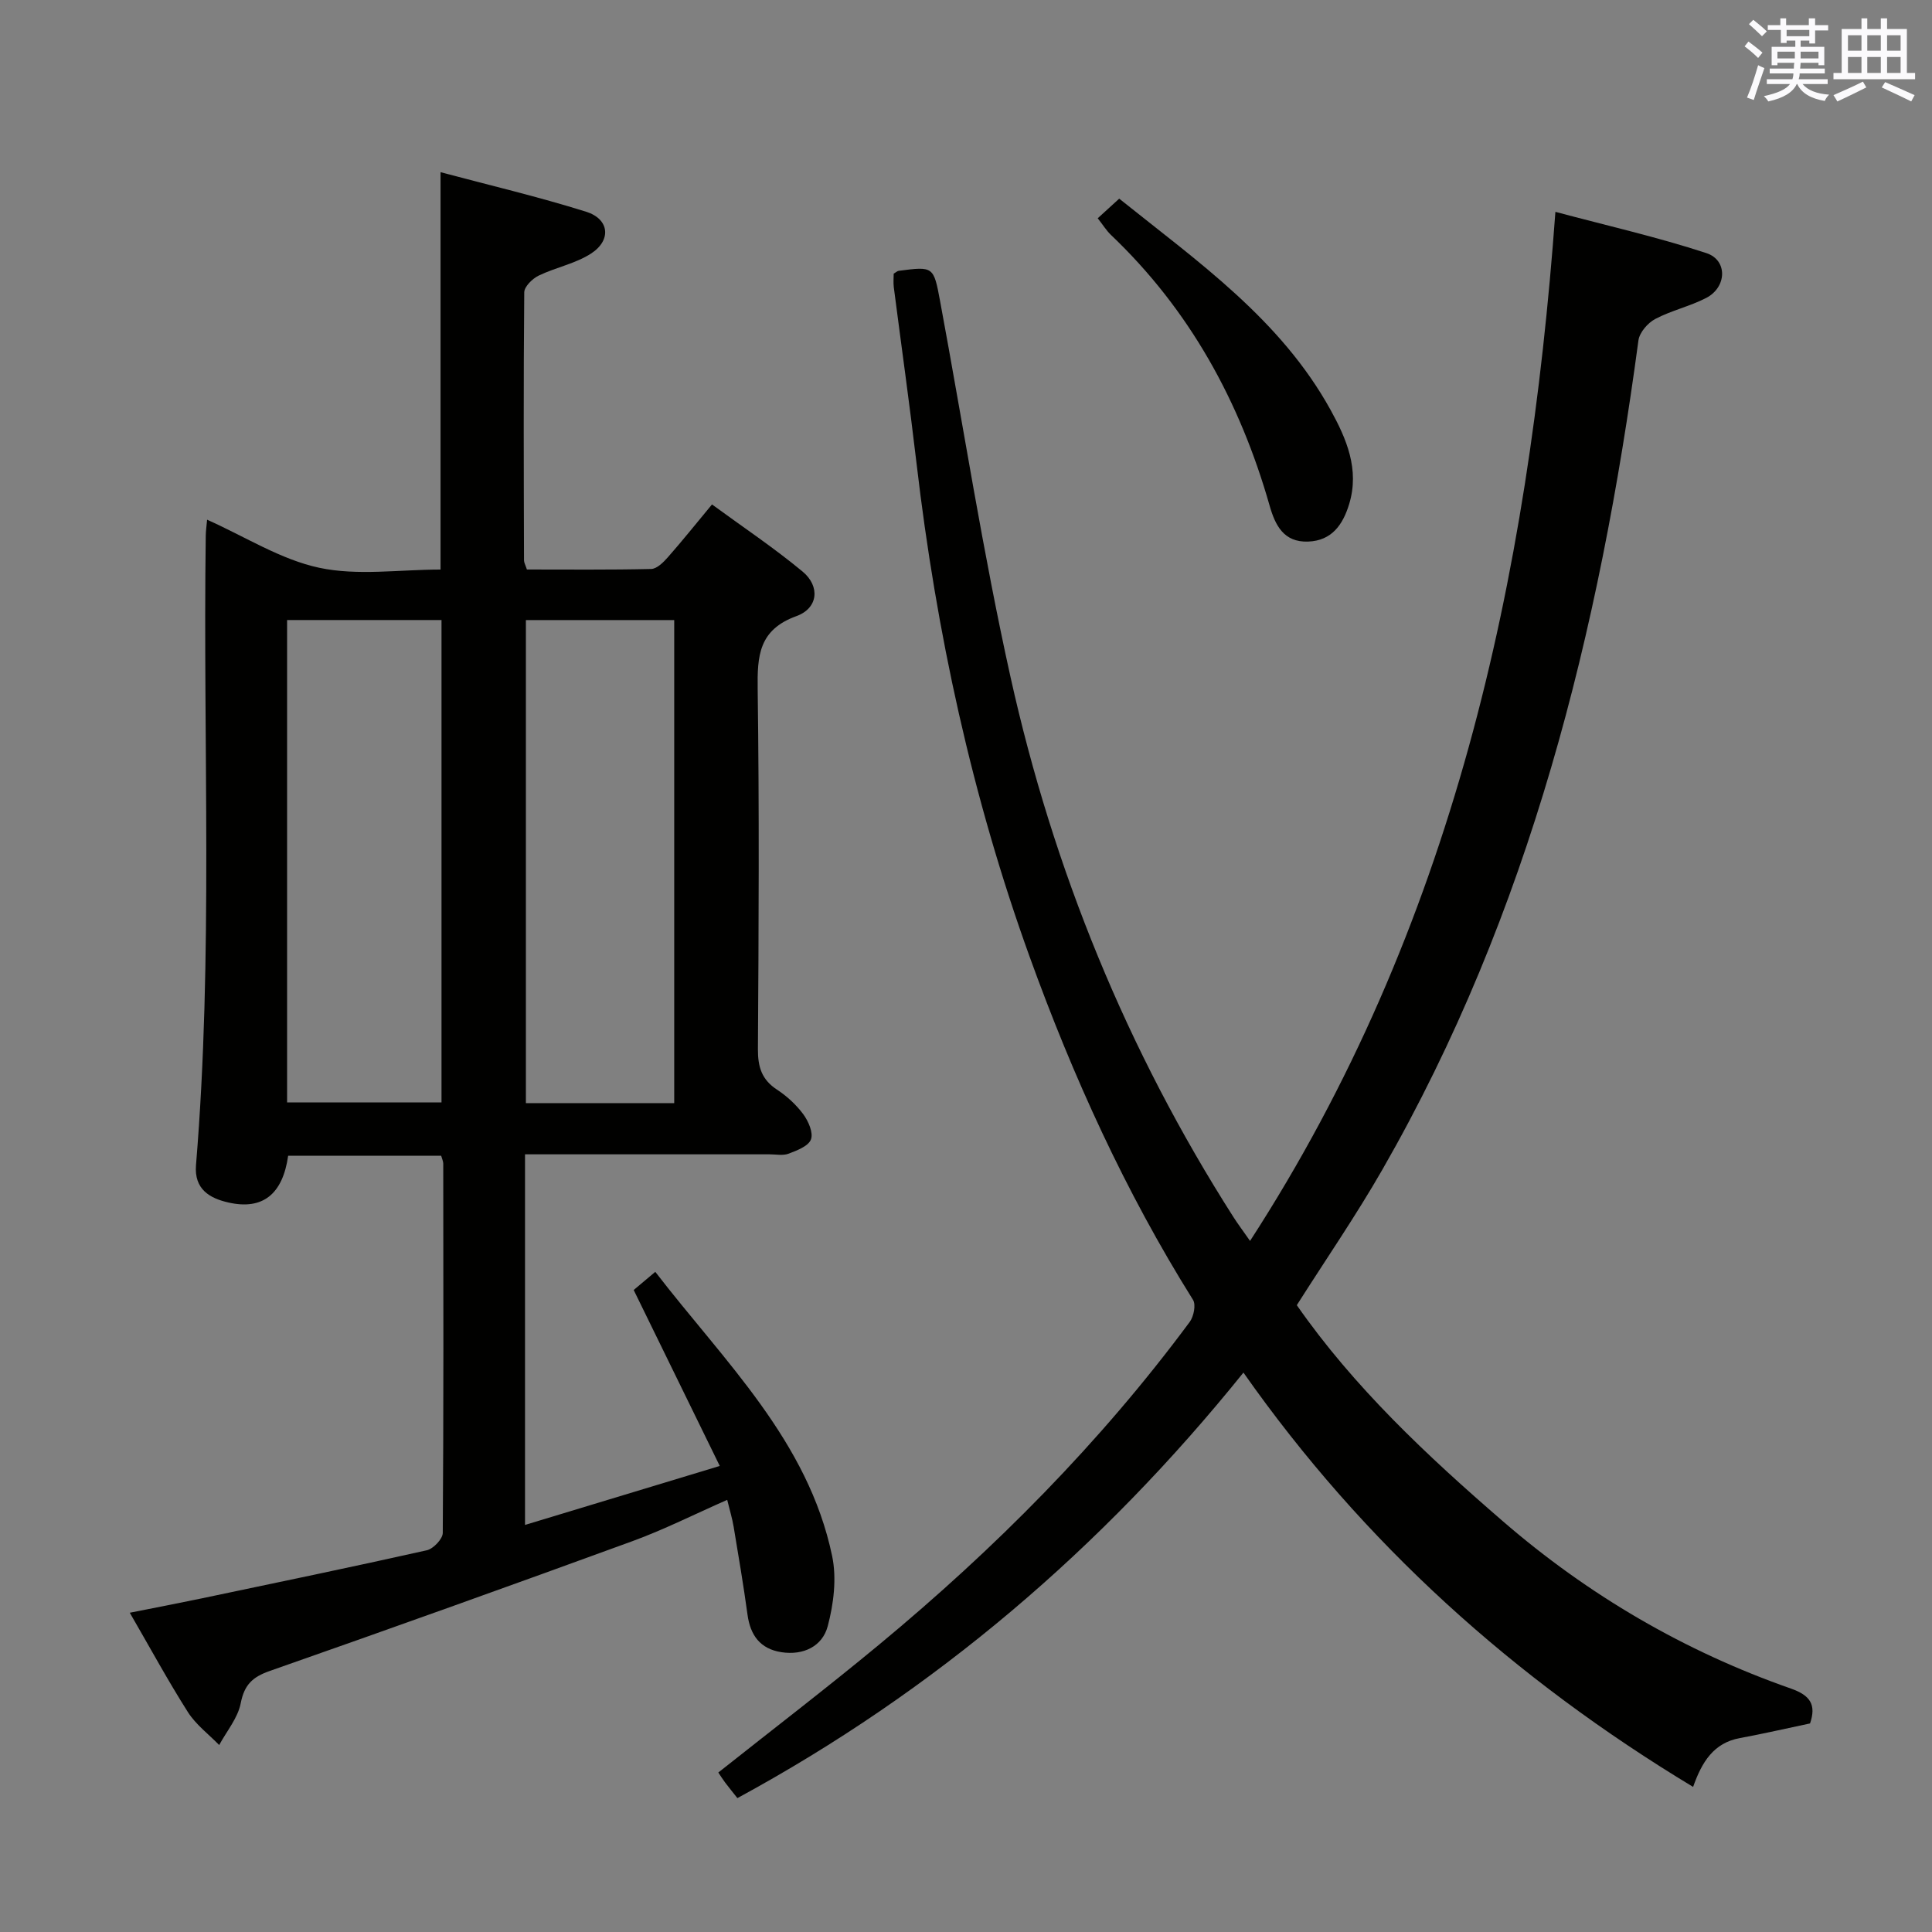 <svg enable-background="new 0 0 400 400" viewBox="0 0 400 400" xmlns="http://www.w3.org/2000/svg"><rect x="0" y="0" width="400" height="400" fill="#808080" stroke="none"/><g fill="#010100"><path d="m91.34 239.28c-10.6 0-21.16 0-31.68 0-1.13 7.98-5.27 11.29-12.35 9.69-3.91-.88-7.14-2.75-6.73-7.76 3.59-43.39 1.42-86.87 2.02-130.31.01-.97.16-1.94.28-3.3 7.91 3.53 15.24 8.25 23.21 9.95 7.96 1.7 16.57.37 25.12.37 0-27.28 0-54.31 0-82.27 9.92 2.65 20.15 5.05 30.15 8.19 4.81 1.51 5.27 5.88 1.03 8.64-3.24 2.11-7.33 2.87-10.88 4.59-1.29.63-2.96 2.27-2.97 3.46-.17 18.49-.1 36.98-.05 55.48 0 .47.28.93.6 1.9 8.5 0 17.12.09 25.73-.11 1.18-.03 2.52-1.37 3.44-2.41 2.96-3.36 5.76-6.86 9.15-10.95 6.36 4.66 12.81 8.96 18.75 13.89 3.69 3.06 3.24 7.6-1.27 9.23-7.82 2.83-8.12 8.25-8.02 15.19.34 24.82.21 49.65.05 74.47-.02 3.69.79 6.31 3.95 8.38 2.06 1.35 3.98 3.12 5.44 5.09 1.06 1.44 2.11 3.83 1.59 5.21-.51 1.39-2.88 2.29-4.61 2.95-1.17.45-2.63.14-3.96.14-14.99 0-29.99 0-44.98 0-1.79 0-3.59 0-5.65 0v76.73c13.39-4.05 26.3-7.96 40.32-12.21-6.08-12.43-11.82-24.16-17.82-36.43 1.09-.92 2.56-2.15 4.47-3.76 14.33 18.62 31.63 34.95 36.62 58.86.96 4.6.31 9.89-.92 14.51-1.1 4.16-5.03 6.08-9.58 5.38-4.4-.68-6.45-3.5-7.03-7.8-.83-6.08-1.86-12.13-2.87-18.19-.29-1.73-.81-3.42-1.33-5.55-6.86 3.02-13.1 6.17-19.62 8.55-24.97 9.12-49.99 18.08-75.08 26.87-3.57 1.25-5.27 2.84-6.02 6.68-.59 3.06-2.91 5.79-4.46 8.66-2.19-2.25-4.83-4.22-6.48-6.82-4.09-6.44-7.74-13.16-12.03-20.57 5.28-1.05 10.04-1.96 14.78-2.95 15.58-3.27 31.17-6.5 46.71-9.98 1.35-.3 3.3-2.34 3.31-3.59.18-25.49.13-50.98.1-76.47 0-.46-.23-.92-.43-1.63zm-31.9-11.04h31.97c0-33.51 0-66.71 0-99.87-10.85 0-21.28 0-31.97 0zm80.15.15c0-33.68 0-66.9 0-100.01-10.5 0-20.58 0-30.71 0v100.01z"/><path d="m350.54 369.96c-37.03-22.35-68.2-50.34-93.1-85.78-29.33 36.42-63.87 65.91-104.77 88.1-.93-1.18-1.76-2.2-2.55-3.24-.48-.64-.91-1.33-1.4-2.06 11.26-8.93 22.47-17.51 33.33-26.51 23.93-19.83 45.73-41.75 64.27-66.78.83-1.13 1.32-3.56.68-4.57-14.02-22.38-24.88-46.27-33.82-71.02-11.94-33.05-19.33-67.2-23.41-102.08-1.43-12.2-3.15-24.37-4.72-36.56-.12-.96-.02-1.95-.02-2.8.48-.28.74-.55 1.03-.59 7.2-.93 7.24-.94 8.58 6.3 4.82 25.93 8.86 52.04 14.57 77.77 8.85 39.89 24.12 77.33 46.18 111.87.89 1.39 1.89 2.72 3.42 4.91 41.94-64.74 57.64-136.64 63.22-213.06 10.74 2.87 21.15 5.23 31.25 8.54 4.46 1.46 4.25 7.08-.04 9.29-3.37 1.74-7.21 2.59-10.56 4.36-1.54.82-3.24 2.79-3.46 4.43-8.07 60.21-22.47 118.46-53.02 171.69-5.45 9.5-11.68 18.55-17.71 28.05 11.81 16.96 26.95 31.16 42.7 44.77 17.68 15.28 37.55 26.89 59.6 34.61 4.03 1.41 5.28 3.36 3.96 7.22-4.85 1.02-9.66 2.13-14.51 3.03-5.46.98-7.9 4.98-9.7 10.11z"/><path d="m227.27 45.19c1.44-1.31 2.77-2.53 4.45-4.06 16.23 13.02 33.4 24.96 43.76 43.74 3.3 5.98 6.02 12.31 3.86 19.46-1.29 4.26-3.58 7.63-8.53 7.8-5 .17-6.78-3.33-7.95-7.44-6.13-21.52-16.54-40.54-32.88-56.08-.93-.9-1.62-2.04-2.71-3.42z"/></g><path d="m361.2 9.6.8-1c.9.7 1.9 1.4 2.9 2.3l-.9 1.1c-1-1-2-1.8-2.8-2.4zm.5 10.6c.9-2.1 1.6-4.3 2.3-6.7.4.2.8.4 1.3.6-.7 2.1-1.5 4.3-2.2 6.6zm.4-15.2.9-.9c1 .8 2 1.6 2.8 2.4l-1 1c-.9-.9-1.8-1.7-2.7-2.5zm12.5-1.2h1.2v1.4h2.7v1.1h-2.7v2.7h-1.2v-.6h-1.8v1.3h4.9v3.8h-1.2v-.5h-3.7c0 .4-.1.9-.1 1.2h5.1v1h-5.2c0 .5-.1.9-.2 1.2h6v1h-5.2c1.1 1.3 2.9 2 5.5 2.2-.4.4-.7.8-.9 1.3-2.9-.5-4.8-1.6-5.7-3.5h-.1c-.8 1.7-2.7 2.9-5.9 3.6-.2-.4-.6-.8-.9-1.1 2.8-.6 4.6-1.4 5.4-2.5h-4.8v-1h5.3c.1-.3.2-.7.2-1.2h-4.9v-1h5c0-.4 0-.8.1-1.2h-3.5v.5h-1.2v-3.8h4.9v-1.3h-1.8v.5h-1.2v-2.7h-2.7v-1h2.6v-1.4h1.2v1.4h4.7v-1.4zm-6.6 8.3h3.6c0-.4 0-.9 0-1.4h-3.6zm1.9-4.6h4.7v-1.3h-4.7zm6.6 3.2h-3.7v1.4h3.7z" fill="#fbfafc"/><path d="m385.3 3.8h1.3v2.2h2.8v-2.2h1.3v2.2h4.1v9.1h1.7v1.3h-16.9v-1.3h1.7v-9.1h4.1v-2.2zm.4 13.1.7 1.2c-1.8.9-3.8 1.9-6 2.9-.2-.4-.5-.8-.8-1.3 2.3-1 4.3-1.9 6.1-2.8zm-3.1-6.4h2.8v-3.2h-2.8zm0 4.6h2.8v-3.3h-2.8zm4-4.6h2.8v-3.2h-2.8zm0 4.6h2.8v-3.3h-2.8zm3.7 1.9c2.1.9 4.1 1.8 6.1 2.7l-.7 1.3c-2.2-1.1-4.2-2-6.1-2.9zm3.2-9.7h-2.8v3.2h2.8zm-2.8 7.8h2.8v-3.3h-2.8z" fill="#fbfafc"/></svg>